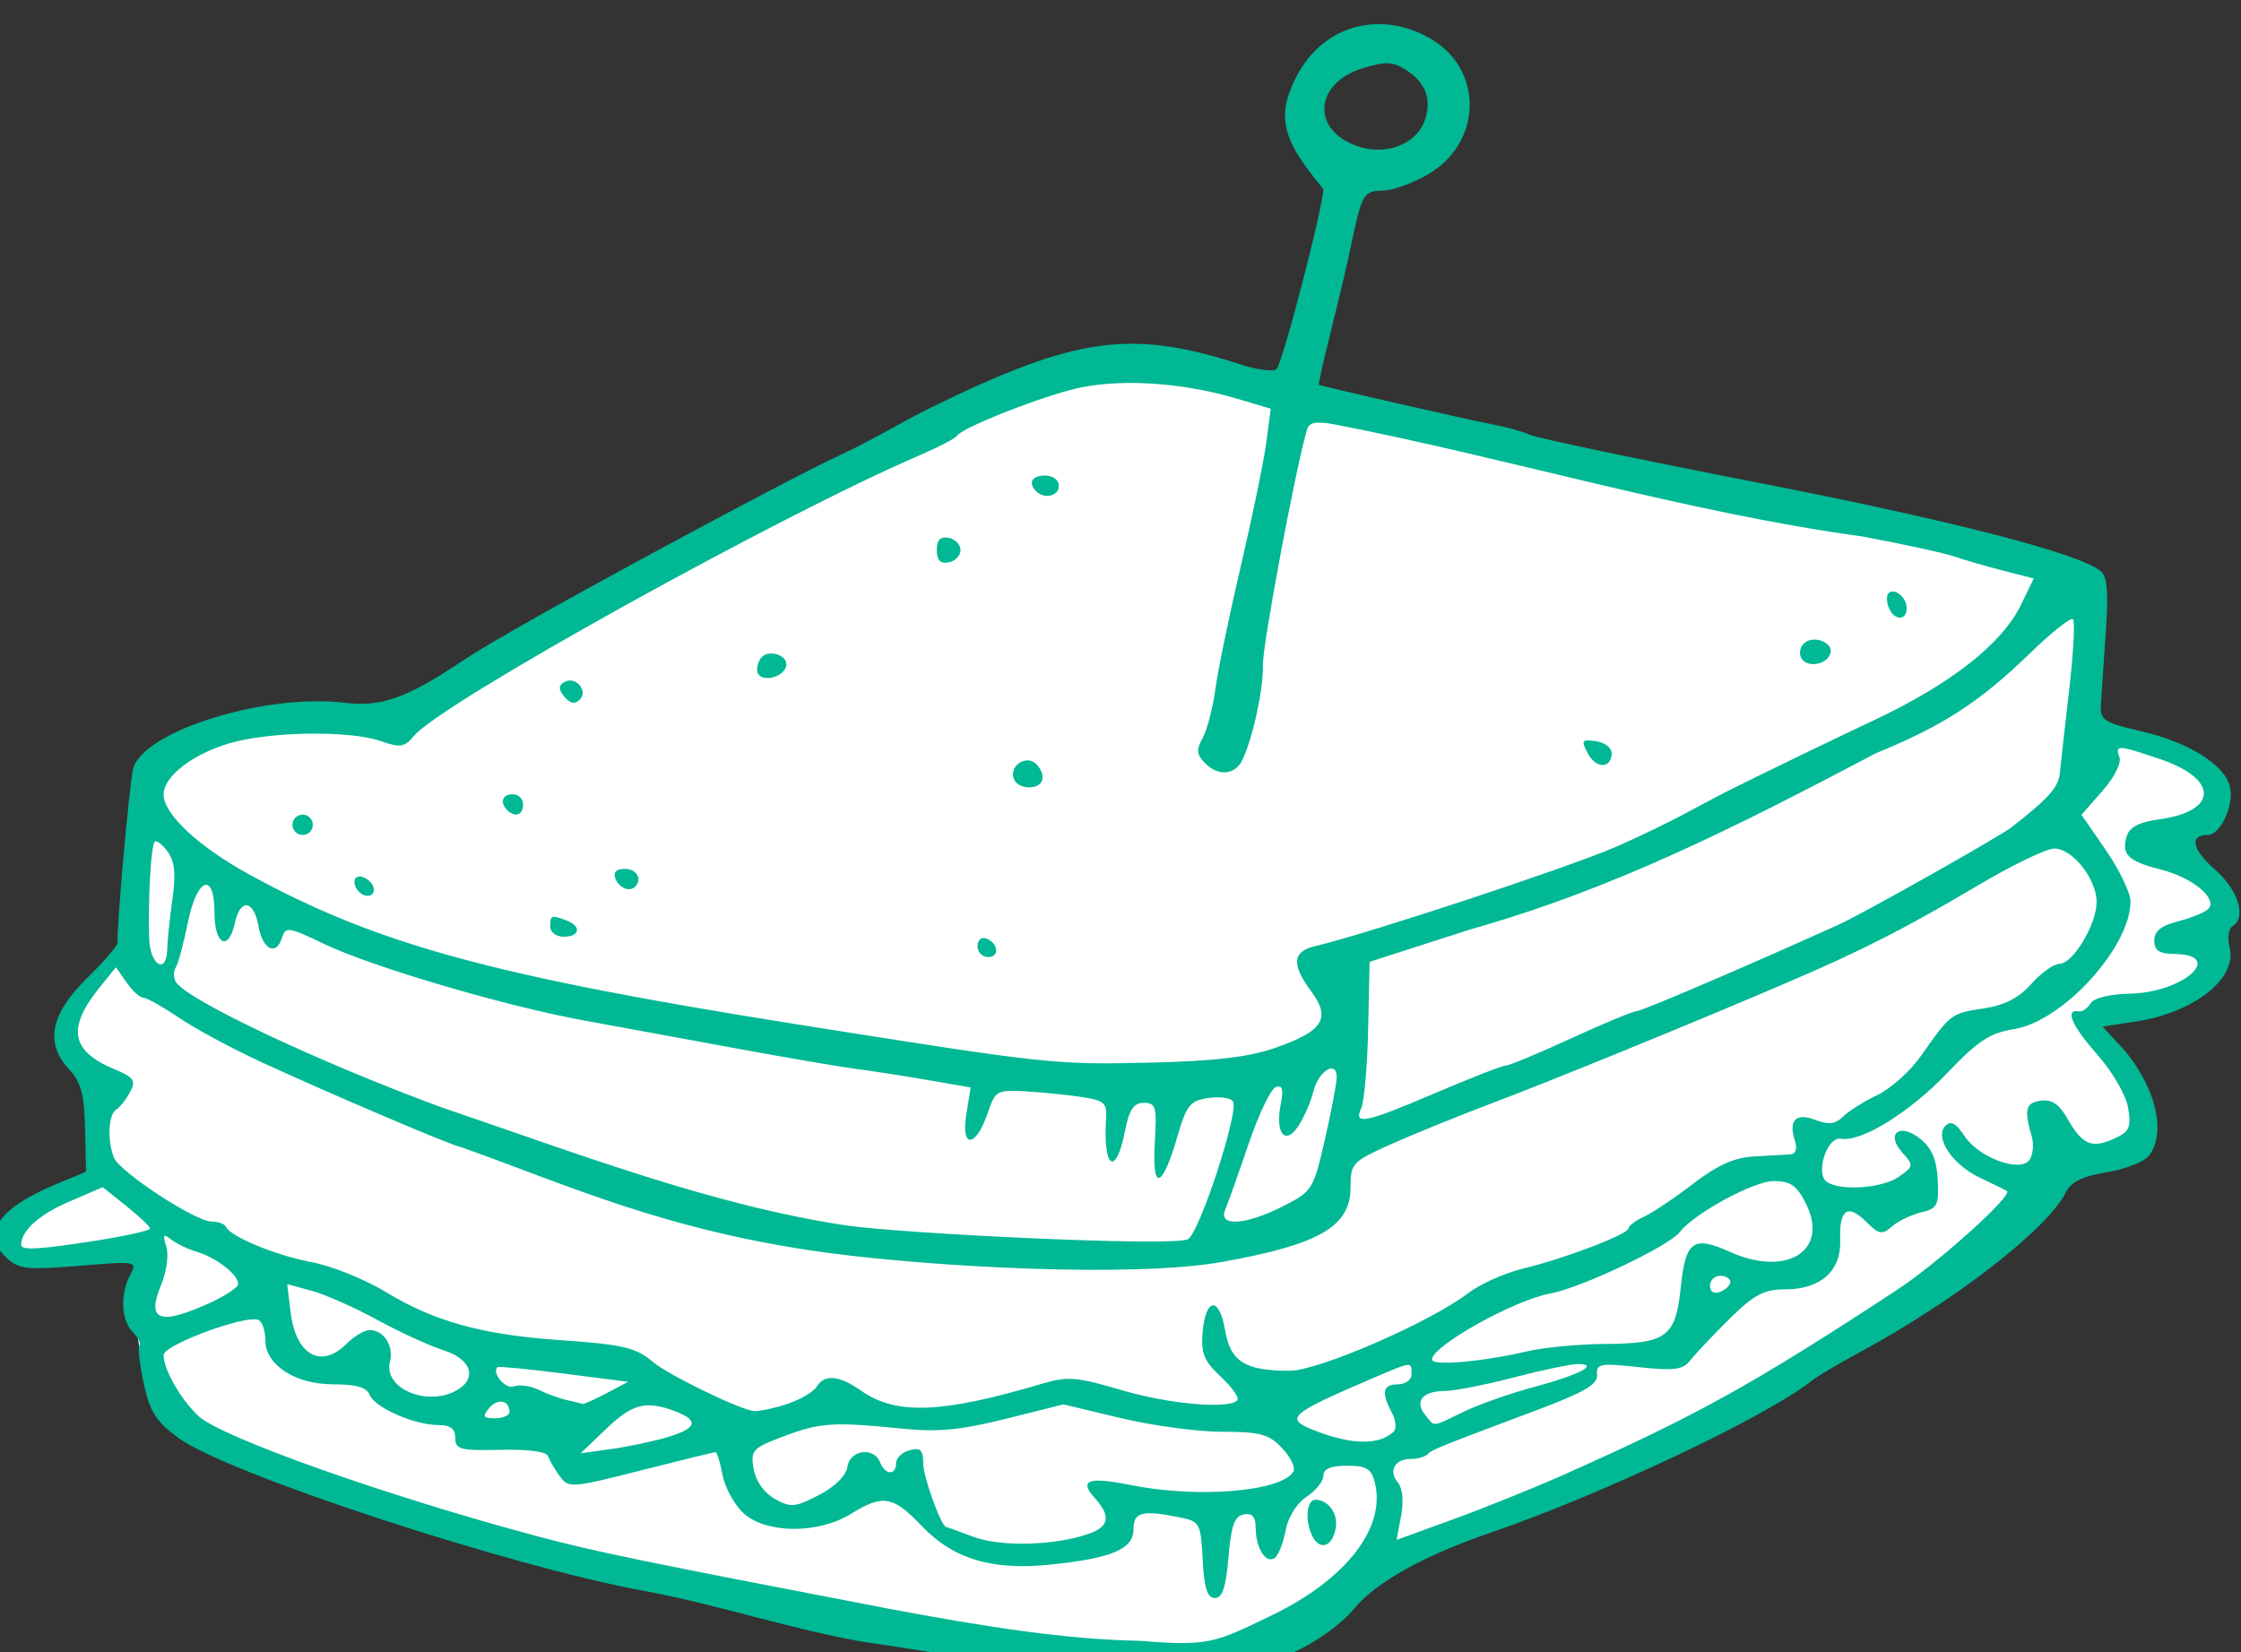 <?xml version="1.0" ?><svg height="196.425mm" viewBox="0 0 266.448 196.425" width="266.448mm" xmlns="http://www.w3.org/2000/svg">
    <rect x="0" y="0" width="266.448" height="196.425" fill="#333333" stroke="none"/>
    <path color="#000" d="m -1255.653,7203.175 c 0,0 113.221,-65.331 148.621,-86.033 35.4,-20.702 169.085,-79.177 169.085,-79.177 l 438.695,98.938 c 0,0 4.182,20.567 3.286,41.806 -0.896,21.239 6.871,29.439 6.871,29.439 0,0 57.507,7.797 55.416,24.6 -2.091,16.803 -30.023,25.138 -30.023,25.138 0,0 36.894,11.426 30.322,30.649 -6.572,19.223 -4.182,33.338 -18.82,38.311 -14.638,4.974 -36.379,11.787 -36.379,11.787 0,0 16.214,24.105 18.156,33.38 1.942,9.275 -3.137,24.062 -18.372,25.81 -15.236,1.748 -35.849,23.121 -35.849,23.121 0,0 -120.241,96.249 -180.287,116.816 -60.046,20.567 -109.935,44.764 -109.935,44.764 0,0 -35.251,38.983 -85.439,44.226 -50.188,5.242 -292.612,-50.545 -322.635,-59.954 -30.023,-9.41 -138.166,-37.371 -145.784,-80.387 -7.618,-43.016 4.332,-46.511 4.332,-46.511 0,0 -55.864,7.528 -60.644,-2.42 -4.78,-9.948 31.743,-33.693 31.743,-33.693 l 5.45,-40.645 c 0,0 -24.048,-9.544 -16.729,-25.003 7.319,-15.459 24.693,-26.1 24.693,-26.1 l 18.623,-90.044 c 0,0 27.185,-31.052 105.603,-18.82 z" fill="#FFFFFF" overflow="visible" paint-order="fill markers stroke" transform="translate(-123.027,10.355) matrix(0.265,0,0,0.265,502.476,-1833.033)"/>
    <path d="m -935.494,7629.882 c -15.9,-1.26 -41.233,-4.365 -56.297,-6.9 -15.063,-2.535 -39.027,-6.299 -53.254,-8.364 -33.137,-5.903 -65.575,-16.806 -97.378,-22.688 -60.517,-10.995 -187.679,-52.732 -209.459,-68.75 -10.086,-7.418 -12.802,-11.704 -15.558,-24.553 -1.836,-8.562 -2.69,-16.215 -1.899,-17.006 0.792,-0.792 -0.549,-3.429 -2.98,-5.86 -5.23,-5.23 -5.743,-17.128 -1.112,-25.781 3.245,-6.063 2.805,-6.14 -22.936,-3.995 -22.814,1.9 -27.025,1.48 -32.217,-3.22 -12.091,-10.942 -4.365,-22.576 22.322,-33.614 l 12.966,-5.363 -0.433,-19.379 c -0.34,-15.219 -1.829,-20.866 -6.937,-26.303 -11.204,-11.926 -8.741,-24.915 7.807,-41.166 7.872,-7.73 14.076,-14.954 13.788,-16.054 -0.816,-3.115 5.131,-70.224 6.888,-77.724 3.953,-16.88 58.84,-34.132 94.856,-29.815 16.815,2.015 27.962,-2.023 54.262,-19.658 21.282,-14.27 141.37,-79.035 168.129,-91.496 16.17,-7.53 27.431,-14.808 41.033,-21.43 64.99,-31.793 89.427,-35.152 138.989,-19.105 7.378,2.389 14.482,3.259 15.788,1.934 2.733,-2.774 20.951,-72.814 20.985,-80.68 -13.066,-16.143 -21.001,-27.221 -15.32,-43.067 11.465,-31.98 42.209,-38.038 64.947,-23.515 22.414,14.317 21.096,46.016 -2.494,59.841 -6.957,4.077 -16.202,7.413 -20.545,7.413 -8.424,0 -9.404,1.692 -14.103,24.345 -1.562,7.532 -5.582,24.643 -8.932,38.025 -3.35,13.382 -5.857,24.491 -5.572,24.686 1.011,0.69 67.614,15.899 78.118,17.839 5.858,1.081 13.389,3.188 16.737,4.681 3.347,1.493 48.96,11.066 101.361,21.273 87.609,17.065 144.994,31.876 154.694,39.927 2.843,2.359 3.409,9.851 2.123,28.054 -0.966,13.659 -1.937,28.127 -2.159,32.151 -0.36,6.529 1.554,7.765 17.797,11.5 21.429,4.928 37.521,14.877 40.084,24.782 2.094,8.091 -4.155,21.828 -9.93,21.828 -8.405,0 -7.06,6.459 3.224,15.489 10.606,9.312 14.31,21.546 7.75,25.6 -1.68,1.038 -2.197,5.303 -1.149,9.477 3.49,13.906 -16.134,29.255 -42.452,33.201 l -14.623,2.193 7.469,7.992 c 15.791,16.897 21.761,38.975 13.489,49.882 -2.092,2.758 -10.624,6.128 -18.959,7.489 -10.943,1.786 -16.062,4.291 -18.415,9.012 -8.235,16.518 -49.555,48.578 -92.484,71.759 -9.333,5.04 -19.023,10.793 -21.534,12.786 -20.431,16.218 -94.096,51.044 -144.546,68.337 -29.739,10.194 -51.366,22.314 -60.974,34.17 -5.082,6.272 -16.319,14.46 -25.753,18.767 -28.252,14.86 -58.602,13.167 -85.206,11.055 z m 74.643,-27.298 c 33.046,-16.069 50.881,-39.172 45.817,-59.351 -1.565,-6.234 -3.748,-7.554 -12.489,-7.554 -7.314,0 -10.593,1.391 -10.593,4.495 0,2.472 -3.386,6.713 -7.525,9.425 -4.513,2.958 -8.305,9.089 -9.474,15.319 -1.072,5.714 -3.316,11.233 -4.987,12.266 -3.962,2.448 -8.339,-4.629 -8.398,-13.58 -0.033,-5.077 -1.547,-6.785 -5.372,-6.059 -4.151,0.787 -5.661,5.032 -6.847,19.242 -1.127,13.501 -2.706,18.232 -6.086,18.232 -3.41,0 -4.793,-4.335 -5.467,-17.145 -0.866,-16.451 -1.282,-17.221 -10.27,-19.019 -17.032,-3.406 -20.78,-2.426 -20.78,5.436 0,8.812 -9.893,12.97 -37.576,15.791 -25.997,2.65 -43.364,-2.594 -57.397,-17.331 -12.944,-13.594 -17.423,-14.355 -31.881,-5.419 -14.724,9.1 -38.314,8.862 -48.265,-0.487 -4.054,-3.808 -8.228,-11.498 -9.277,-17.088 -1.049,-5.59 -2.459,-10.164 -3.134,-10.164 -0.675,0 -15.749,3.693 -33.499,8.206 -31.113,7.911 -32.419,8.005 -36.363,2.611 -2.25,-3.077 -4.602,-7.112 -5.227,-8.967 -0.702,-2.083 -8.886,-3.191 -21.411,-2.897 -18.081,0.424 -20.276,-0.152 -20.276,-5.325 0,-4.178 -2.155,-5.801 -7.705,-5.801 -10.669,0 -28.524,-7.884 -30.701,-13.556 -1.278,-3.329 -6.032,-4.702 -16.284,-4.702 -17.146,0 -30.516,-8.684 -30.516,-19.821 0,-3.964 -1.274,-7.995 -2.831,-8.957 -4.774,-2.95 -42.815,10.966 -42.815,15.664 0,6.497 7.69,19.919 15.687,27.38 10.186,9.503 84.378,35.827 151.681,53.818 25.95,6.937 47.886,11.464 157.321,32.467 44.771,8.452 80.892,13.965 113.167,14.522 31.132,2.44 33.478,1.134 59.772,-11.652 z m 17.045,-36.98 c -2.637,-7.096 -1.483,-14.751 2.212,-14.663 5.614,0.134 9.978,6.019 9.07,12.232 -1.409,9.637 -8.07,11.072 -11.281,2.431 z m -98.733,0.292 c 8.325,-3.165 8.929,-7.875 1.992,-15.541 -7.487,-8.273 -3.193,-9.863 16.139,-5.981 29.929,6.011 67.29,2.937 72.807,-5.989 1.073,-1.735 -1.171,-6.478 -4.985,-10.538 -5.972,-6.357 -9.714,-7.385 -26.946,-7.404 -11.005,0 -31.531,-2.783 -45.612,-6.159 l -25.602,-6.137 -25.871,6.481 c -19.975,5.004 -30.438,6.022 -45.91,4.463 -31.49,-3.171 -37.298,-2.811 -53.535,3.317 -14.29,5.393 -15.141,6.309 -13.683,14.726 0.947,5.469 4.647,10.711 9.47,13.418 7.149,4.012 9.063,3.849 19.769,-1.691 7.265,-3.759 12.23,-8.676 12.826,-12.7 1.131,-7.638 11.935,-9.113 14.664,-2.002 2.2,5.733 7.186,5.979 7.186,0.355 0,-2.315 2.739,-4.926 6.086,-5.801 4.89,-1.279 6.086,-0.094 6.086,6.032 0,5.876 8.028,28.125 10.237,28.369 0.228,0.03 5.891,2.079 12.586,4.564 12.456,4.623 37.713,3.763 52.295,-1.78 z m 212.451,-26.262 c 59.596,-26.536 84.413,-40.3 149.11,-82.694 18.336,-12.015 52.145,-42.369 49.559,-44.494 -0.478,-0.393 -5.806,-3.014 -11.841,-5.825 -12.623,-5.881 -20.927,-18.28 -15.726,-23.481 2.381,-2.38 4.735,-1.127 8.404,4.472 6.499,9.918 25.362,16.812 29.345,10.724 1.496,-2.288 1.931,-6.898 0.965,-10.245 -3.55,-12.304 -2.833,-15.22 3.978,-16.189 5.018,-0.714 8.294,1.526 12.172,8.319 6.569,11.508 10.797,13.268 20.855,8.685 6.771,-3.085 7.639,-4.997 6.226,-13.706 -0.946,-5.827 -6.915,-16.111 -14.071,-24.241 -11.433,-12.989 -14.498,-20.348 -7.968,-19.135 1.445,0.268 3.756,-1.341 5.136,-3.576 1.502,-2.432 8.602,-4.188 17.682,-4.372 24.044,-0.489 42.995,-17.528 19.834,-17.833 -6.748,-0.088 -8.915,-1.549 -8.915,-6.01 0,-4.189 3.08,-6.677 10.651,-8.607 5.858,-1.493 11.919,-3.944 13.47,-5.447 4.688,-4.545 -6.713,-14.158 -21.084,-17.776 -14.846,-3.738 -17.97,-6.83 -15.324,-15.168 1.235,-3.891 5.724,-6.196 14.309,-7.347 26.65,-3.575 27.047,-18.055 0.74,-27.006 -19.002,-6.466 -20.525,-6.549 -18.397,-1.003 1.015,2.646 -2.193,9.061 -7.628,15.251 l -9.38,10.684 10.997,15.967 c 6.048,8.782 10.997,19.091 10.997,22.909 0,20.538 -30.474,53.895 -52.363,57.318 -10.71,1.675 -16.077,5.205 -29.799,19.604 -16.877,17.708 -38.611,31.159 -47.744,29.55 -6.344,-1.118 -11.754,15.957 -6.178,19.5 6.39,4.06 24.872,2.667 32.137,-2.421 6.647,-4.656 6.721,-5.133 1.662,-10.723 -7.835,-8.658 -1.266,-13.782 8.025,-6.258 5.124,4.149 7.316,9.335 7.779,18.401 0.58,11.37 -0.155,12.813 -7.408,14.533 -4.429,1.05 -10.338,3.89 -13.131,6.312 -4.484,3.888 -5.832,3.65 -11.523,-2.041 -8.339,-8.339 -12.217,-5.668 -11.701,8.062 0.525,13.95 -8.739,22.232 -24.867,22.232 -9.379,0 -13.792,2.351 -24.768,13.191 -7.346,7.255 -15.209,15.565 -17.474,18.467 -3.471,4.446 -7.137,4.952 -23.299,3.221 -17.338,-1.857 -19.135,-1.525 -18.704,3.455 0.37,4.282 -5.625,7.799 -26.911,15.79 -44.822,16.826 -46.966,17.693 -49.139,19.867 -1.147,1.147 -4.515,2.085 -7.485,2.085 -7.197,0 -10.158,5.35 -5.839,10.553 2.125,2.56 2.696,8.413 1.463,14.986 l -2.024,10.786 25.426,-9.244 c 13.984,-5.084 36.381,-14.122 49.77,-20.084 z m -402.445,-16.741 c 13.36,-3.971 14.456,-7.508 3.606,-11.633 -13.101,-4.981 -19.194,-3.425 -31.038,7.927 l -11.367,10.895 13.694,-1.898 c 7.532,-1.044 18.829,-3.425 25.105,-5.29 z m 325.89,-2.444 c 1.41,-1.306 1.068,-5.17 -0.761,-8.587 -4.873,-9.105 -4.091,-12.699 2.761,-12.699 3.381,0 6.086,-2.029 6.086,-4.565 0,-5.754 0.31,-5.785 -17.239,1.737 -37.963,16.273 -40.079,18.184 -26.124,23.589 16.611,6.434 28.701,6.614 35.277,0.525 z m 31.451,-8.988 c 6.784,-3.278 21.078,-8.302 31.763,-11.166 20.35,-5.453 29.5,-10.3 19.275,-10.21 -3.264,0.031 -16.204,2.744 -28.757,6.034 -12.553,3.29 -26.508,6.005 -31.012,6.034 -9.825,0.064 -13.482,4.758 -8.438,10.836 4.475,5.392 2.475,5.57 17.168,-1.529 z m -428.092,0.052 c 0,-5.272 -5.356,-6.247 -9.157,-1.668 -3.13,3.771 -2.677,4.531 2.698,4.531 3.552,0 6.459,-1.288 6.459,-2.864 z m 125.072,-3.712 c 5.689,-1.943 11.439,-5.366 12.778,-7.608 3.387,-5.67 10.069,-5.086 19.752,1.727 15.864,11.162 36.202,10.381 81.711,-3.139 11.021,-3.274 15.416,-2.911 34.995,2.892 21.437,6.354 48.147,8.756 52.208,4.696 1.057,-1.057 -2.224,-5.795 -7.292,-10.529 -7.596,-7.096 -9.046,-10.59 -8.262,-19.905 1.328,-15.761 7.495,-16.425 10.087,-1.085 2.388,14.133 8.895,18.225 28.985,18.225 12.942,0 62.809,-21.663 79.933,-34.724 5.426,-4.139 16.688,-9.175 25.026,-11.193 18.873,-4.566 47.112,-15.391 47.112,-18.059 0,-1.097 3.081,-3.4 6.847,-5.118 3.766,-1.718 13.694,-8.367 22.062,-14.776 11.032,-8.448 18.562,-11.825 27.388,-12.279 6.695,-0.345 13.976,-0.763 16.181,-0.928 2.583,-0.195 3.325,-2.456 2.086,-6.36 -2.908,-9.163 0.507,-12.431 9.44,-9.035 5.78,2.197 8.838,1.806 12.207,-1.562 2.472,-2.472 9.382,-6.814 15.357,-9.649 5.974,-2.835 14.787,-10.743 19.584,-17.573 13.322,-18.968 13.532,-19.128 27.985,-21.295 9.576,-1.436 15.889,-4.667 21.561,-11.032 4.411,-4.95 10.084,-9.001 12.606,-9.001 6.041,0 16.643,-17.655 16.657,-27.738 0.03,-10.297 -10.811,-23.994 -18.964,-23.994 -3.499,0 -18.805,7.378 -34.014,16.397 -32.588,19.323 -51.957,29.204 -85.302,43.517 -41.914,17.991 -105.469,43.962 -133.519,54.562 -14.764,5.579 -34.962,13.787 -44.885,18.241 -17.352,7.787 -18.042,8.53 -18.042,19.439 0,17.413 -13.977,25.501 -57.59,33.323 -39.703,7.12 -128.846,2.348 -176.502,-4.015 -73.546,-9.82 -118.568,-31.125 -165.175,-47.553 -2.665,-0.03 -58.684,-23.886 -89.848,-38.281 -12.75,-5.889 -29.173,-14.752 -36.497,-19.694 -7.324,-4.943 -14.539,-8.987 -16.034,-8.987 -1.495,0 -4.872,-3.075 -7.505,-6.834 l -4.787,-6.834 -7.36,9.117 c -14.689,18.195 -12.833,28.465 6.612,36.59 8.921,3.727 9.861,5.097 7.073,10.305 -1.768,3.304 -4.577,6.849 -6.241,7.878 -3.441,2.127 -4.002,13.688 -1.039,21.411 2.463,6.418 36.557,28.79 43.876,28.79 2.948,0 5.817,1.027 6.375,2.282 1.982,4.459 22.555,12.967 38.544,15.94 8.925,1.659 23.988,7.74 33.474,13.511 21.466,13.062 43.056,19.037 77.385,21.415 28.733,1.99 34.609,3.348 42.071,9.722 6.973,5.956 39.947,21.948 45.685,22.158 2.679,0.097 9.526,-1.412 15.215,-3.355 z m -81.557,-4.646 9.739,-5.136 -28.909,-3.683 c -15.9,-2.026 -29.284,-3.334 -29.741,-2.907 -2.776,2.585 3.623,10.097 7.376,8.657 2.485,-0.954 7.507,-0.253 11.159,1.557 3.653,1.81 9.38,3.887 12.728,4.616 3.347,0.729 6.497,1.484 6.998,1.678 0.501,0.195 5.294,-1.958 10.651,-4.782 z m -67.659,-1.058 c 9.951,-5.325 7.265,-14.199 -5.526,-18.254 -6.276,-1.99 -19.628,-8.115 -29.67,-13.611 -10.042,-5.496 -23.243,-11.354 -29.335,-13.017 l -11.077,-3.024 1.543,12.595 c 2.367,19.32 13.646,25.645 25.175,14.117 3.347,-3.347 7.973,-6.086 10.278,-6.086 6.379,0 10.965,7.174 9.113,14.257 -3.049,11.66 16.182,20.15 29.498,13.023 z m 480.604,-17.725 c 7.532,-1.762 23.36,-3.264 35.175,-3.336 27.628,-0.17 31.582,-3.155 33.896,-25.575 2.131,-20.64 5.59,-23.139 21.872,-15.796 25.631,11.558 44.767,-0.423 34.308,-21.479 -4.057,-8.166 -6.878,-10.18 -14.344,-10.241 -8.966,-0.073 -35.843,14.489 -42.379,22.96 -4.839,6.272 -44.35,25.018 -57.878,27.461 -16.269,2.937 -53.183,23.518 -53.233,29.679 -0.03,2.964 22.533,1.019 42.582,-3.671 z m -591.115,-21.645 c 7.113,-3.229 12.933,-7.095 12.933,-8.591 0,-4.154 -9.752,-11.807 -18.258,-14.327 -4.184,-1.24 -9.517,-3.787 -11.85,-5.661 -3.454,-2.774 -3.853,-2.18 -2.148,3.192 1.18,3.717 0.155,11.24 -2.345,17.225 -6.699,16.034 -0.674,18.303 21.669,8.162 z m 682.407,-9.537 c 0,-1.494 -2.054,-2.717 -4.565,-2.717 -2.511,0 -4.565,2.011 -4.565,4.469 0,2.722 1.784,3.785 4.565,2.717 2.51,-0.963 4.565,-2.974 4.565,-4.469 z m -732.643,-18.605 c 12.985,-2.043 23.609,-4.439 23.609,-5.325 0,-0.886 -4.776,-5.421 -10.614,-10.079 l -10.614,-8.469 -15.374,6.614 c -13.235,5.694 -21.217,12.937 -21.217,19.253 0,2.584 8.129,2.11 34.209,-1.994 z m 489.198,-0.493 c 5.05,-2.229 23.122,-57.333 20.3,-61.898 -0.976,-1.578 -5.949,-2.257 -11.053,-1.508 -8.256,1.212 -9.803,3.162 -14.027,17.695 -6.76,23.252 -11.338,24.338 -10.002,2.373 0.981,-16.123 0.5,-17.88 -4.902,-17.88 -4.617,0 -6.576,2.964 -8.548,12.933 -4.052,20.493 -9.848,16.506 -8.41,-5.785 0.46,-7.139 -0.816,-8.268 -11.089,-9.813 -6.385,-0.96 -17.661,-2.087 -25.058,-2.506 -12.839,-0.726 -13.607,-0.289 -16.947,9.629 -5.276,15.669 -12.103,16.273 -9.637,0.852 l 1.956,-12.236 -19.001,-3.285 c -10.45,-1.807 -25.163,-4.092 -32.694,-5.077 -7.532,-0.985 -32.18,-5.21 -54.775,-9.388 -22.595,-4.179 -52.721,-9.707 -66.947,-12.286 -34.95,-6.335 -94.972,-23.985 -116.367,-34.219 -16.515,-7.899 -17.567,-8.044 -19.277,-2.655 -2.552,8.041 -8.614,4.967 -10.422,-5.285 -2.117,-12.002 -8.159,-12.866 -10.651,-1.522 -2.862,13.03 -9.129,9.718 -9.129,-4.823 0,-18.7 -7.923,-15.518 -12.012,4.823 -1.851,9.205 -4.265,18.172 -5.365,19.925 -1.1,1.754 -1.064,4.681 0.082,6.505 5.092,8.112 64.359,36.068 119.239,56.242 60.122,20.408 121.185,43.916 181.346,52.941 24.191,3.629 145.726,9.63 153.391,6.245 z m 42.68,-14.812 c 13.18,-6.665 13.678,-7.452 18.778,-29.67 2.882,-12.553 5.296,-25.177 5.364,-28.053 0.195,-8.126 -8.152,-3.169 -10.457,6.211 -1.101,4.481 -4.114,11.41 -6.694,15.396 -5.92,9.146 -10.568,3.404 -7.928,-9.795 1.314,-6.571 0.73,-8.568 -2.221,-7.584 -2.203,0.734 -7.708,12.215 -12.234,25.513 -4.526,13.298 -9.24,26.574 -10.476,29.503 -3.265,7.738 8.984,7.017 25.868,-1.522 z m 68.755,-50.971 c 15.67,-6.695 29.736,-12.172 31.258,-12.172 1.522,0 14.68,-5.478 29.24,-12.172 14.56,-6.695 27.724,-12.172 29.254,-12.172 2.332,0 50.797,-20.747 90.947,-38.933 10.905,-4.939 72.052,-39.404 77.576,-43.724 16.566,-12.958 20.919,-17.833 21.541,-24.13 0.399,-4.031 2.291,-20.842 4.204,-37.359 1.914,-16.517 2.693,-30.817 1.732,-31.778 -0.961,-0.961 -9.586,5.859 -19.166,15.155 -22.594,21.925 -39.234,32.732 -69.15,44.91 -62.769,33.093 -117.969,61.043 -182.11,79.118 l -45.172,14.541 -0.652,30.119 c -0.359,16.566 -1.746,32.516 -3.082,35.445 -3.597,7.886 1.558,6.834 33.58,-6.847 z m -72.134,-20.145 c 21.406,-7.431 25.073,-13.169 16.14,-25.251 -8.979,-12.145 -8.515,-17.982 1.617,-20.338 22.877,-5.319 114.183,-35.46 135.141,-44.611 27.193,-12.031 36.318,-18.202 52.768,-26.356 16.737,-8.329 44.809,-21.902 62.383,-30.163 35.082,-16.49 58.033,-34.504 66.63,-52.297 l 5.581,-11.551 -14.043,-3.614 c -7.724,-1.988 -17.467,-4.813 -21.651,-6.278 -4.184,-1.465 -22.671,-5.495 -41.081,-8.957 -78.557,-10.681 -161.197,-35.679 -236.573,-50.234 -8.374,-1.571 -11.703,-1.043 -12.625,2.003 -4.988,16.468 -20.178,97.499 -19.885,106.079 0.351,10.285 -4.641,33.207 -9.278,42.603 -3.222,6.53 -10.707,7.196 -16.44,1.462 -4.036,-4.036 -4.268,-6.129 -1.281,-11.563 2.005,-3.65 4.563,-13.483 5.683,-21.851 1.12,-8.368 6.257,-33.213 11.415,-55.21 5.158,-21.997 10.293,-46.887 11.41,-55.31 l 2.031,-15.316 -15.475,-4.596 c -25.337,-7.525 -54.516,-9.105 -73.776,-3.996 -18.65,4.947 -49.01,17.16 -51.515,20.722 -0.871,1.238 -8.301,5.131 -16.513,8.65 -62.944,26.981 -215.102,111.396 -227.13,126.008 -4.211,5.116 -6.103,5.413 -14.909,2.344 -14.107,-4.918 -50.419,-4.324 -68.359,1.117 -16.539,5.017 -29.067,14.875 -29.067,22.872 0,8.831 15.837,23.528 38.952,36.147 57.106,31.177 108.888,45.305 245.575,67.001 112.081,17.791 115.233,18.132 158.239,17.127 28.914,-0.675 43.995,-2.463 56.038,-6.644 z m -133.636,-45.534 c 0,-2.65 1.626,-4.276 3.614,-3.614 5.643,1.881 6.579,8.432 1.205,8.432 -2.65,0 -4.818,-2.168 -4.818,-4.818 z m -191.713,-8.876 c 0,-5.122 0.557,-5.327 7.359,-2.717 6.799,2.609 5.983,7.282 -1.273,7.282 -3.381,0 -6.086,-2.029 -6.086,-4.565 z m -86.852,-16.939 c -1.103,-1.785 -1.275,-3.976 -0.382,-4.87 2.18,-2.18 8.115,1.661 8.115,5.251 0,3.889 -5.253,3.63 -7.733,-0.382 z m 116.183,-4.362 c -1.191,-3.105 0.164,-4.565 4.239,-4.565 3.296,0 5.991,2.053 5.991,4.565 0,2.51 -1.907,4.565 -4.239,4.565 -2.331,0 -5.027,-2.054 -5.991,-4.565 z m -144.967,-24.345 c 0,-2.511 2.054,-4.565 4.565,-4.565 2.51,0 4.565,2.054 4.565,4.565 0,2.51 -2.054,4.565 -4.565,4.565 -2.511,0 -4.565,-2.054 -4.565,-4.565 z m 96.364,-6.593 c -3.501,-3.501 -2.216,-7.1 2.536,-7.1 2.511,0 4.565,2.054 4.565,4.565 0,4.752 -3.599,6.037 -7.1,2.536 z m 227.722,-13.187 c -2.483,-4.018 0.843,-9.129 5.94,-9.129 4.451,0 8.419,7.449 5.515,10.353 -2.838,2.838 -9.377,2.139 -11.456,-1.224 z m 257.108,-12.23 c -3.138,-5.862 -2.778,-6.413 3.598,-5.51 3.896,0.552 7.084,2.943 7.084,5.314 0,7.073 -6.933,7.2 -10.681,0.195 z m -459.14,-25.408 c -2.713,-3.269 -2.769,-4.98 -0.213,-6.558 4.963,-3.067 11.12,3.746 7.057,7.809 -2.2,2.201 -4.296,1.818 -6.842,-1.251 z m 86.88,-10.267 c -0.882,-1.428 -0.464,-4.442 0.93,-6.698 3.086,-4.994 13.317,-1.767 11.519,3.633 -1.523,4.574 -10.197,6.709 -12.449,3.065 z m 468.087,-6.966 c -1.182,-1.912 -0.717,-4.909 1.033,-6.659 4.09,-4.09 13.624,-0.522 11.96,4.474 -1.694,5.087 -10.305,6.535 -12.994,2.184 z m 39.148,-22.858 c -0.991,-2.583 -1.039,-5.459 -0.106,-6.391 2.665,-2.665 8.186,1.855 8.186,6.702 0,5.839 -5.805,5.616 -8.079,-0.311 z m -427.079,-25.735 c 0,-4.583 1.589,-6.226 5.325,-5.507 2.929,0.564 5.325,3.042 5.325,5.507 0,2.465 -2.396,4.943 -5.325,5.507 -3.736,0.719 -5.325,-0.923 -5.325,-5.507 z m 44.632,-26.373 c -3.858,-3.858 -2.005,-7.1 4.057,-7.1 3.381,0 6.086,2.029 6.086,4.565 0,4.633 -6.437,6.242 -10.143,2.536 z m -389.886,205.153 c 0.073,-3.766 1.11,-13.76 2.305,-22.209 1.597,-11.292 1.023,-16.935 -2.166,-21.297 -2.387,-3.264 -4.997,-5.251 -5.801,-4.417 -1.66,1.722 -3.059,26.274 -2.471,43.359 0.423,12.281 7.902,16.479 8.133,4.565 z m 564.058,-371.299 c 3.416,-9.235 0.709,-17.041 -7.855,-22.653 -6.177,-4.048 -9.266,-4.232 -19.514,-1.161 -22.112,6.625 -23.695,27.9 -2.614,35.127 12.594,4.317 26.083,-0.772 29.982,-11.313 z" fill="#00B894" transform="translate(-123.027,10.355) matrix(0.265,0,0,0.265,502.476,-1833.033)"/>
</svg>